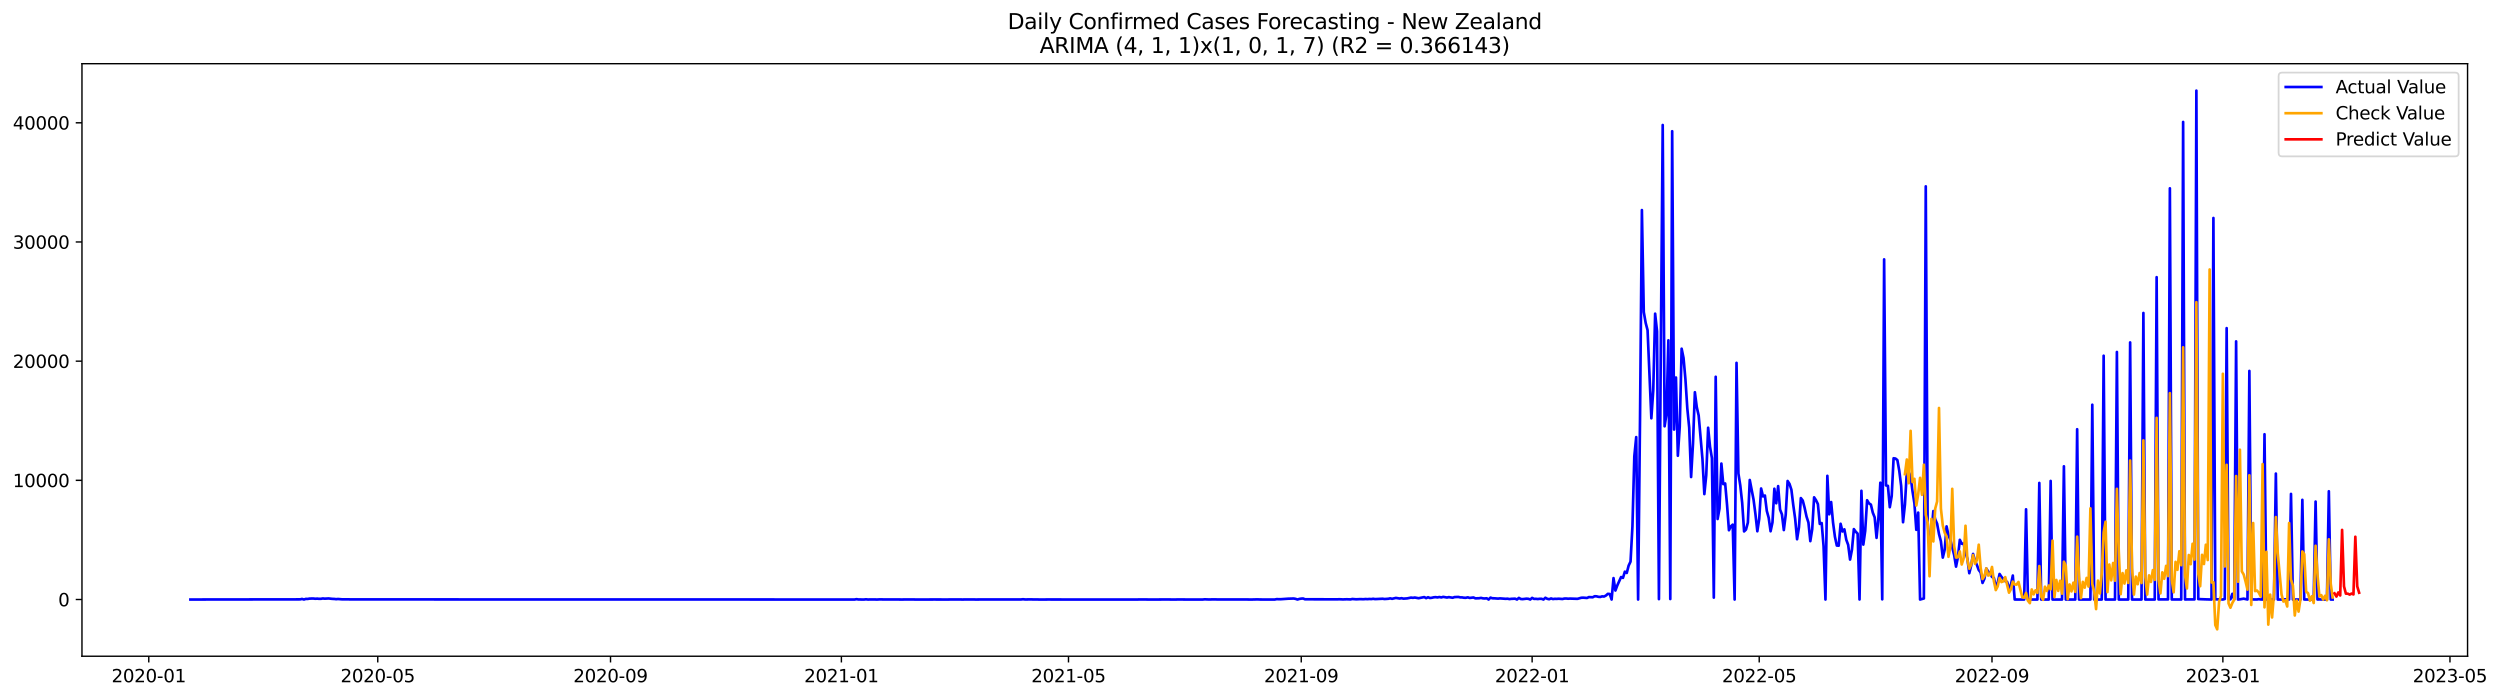 <?xml version="1.0" encoding="utf-8" standalone="no"?>
<!DOCTYPE svg PUBLIC "-//W3C//DTD SVG 1.1//EN"
  "http://www.w3.org/Graphics/SVG/1.1/DTD/svg11.dtd">
<svg xmlns:xlink="http://www.w3.org/1999/xlink" width="1403.424pt" height="392.274pt" viewBox="0 0 1403.424 392.274" xmlns="http://www.w3.org/2000/svg" version="1.1">
 <defs>
  <style type="text/css">*{stroke-linejoin: round; stroke-linecap: butt}</style>
 </defs>
 <g id="figure_1">
  <g id="patch_1">
   <path d="M 0 392.274 
L 1403.424 392.274 
L 1403.424 0 
L 0 0 
z
" style="fill: #ffffff"/>
  </g>
  <g id="axes_1">
   <g id="patch_2">
    <path d="M 46.013 368.396 
L 1385.213 368.396 
L 1385.213 35.755 
L 46.013 35.755 
z
" style="fill: #ffffff"/>
   </g>
   <g id="matplotlib.axis_1">
    <g id="xtick_1">
     <g id="line2d_1">
      <defs>
       <path id="m9e735e7e53" d="M 0 0 
L 0 3.5 
" style="stroke: #000000; stroke-width: 0.8"/>
      </defs>
      <g>
       <use xlink:href="#m9e735e7e53" x="83.513" y="368.396" style="stroke: #000000; stroke-width: 0.8"/>
      </g>
     </g>
     <g id="text_1">
      <!-- 2020-01 -->
      <g transform="translate(62.622 382.994)scale(0.1 -0.1)">
       <defs>
        <path id="DejaVuSans-32" d="M 1228 531 
L 3431 531 
L 3431 0 
L 469 0 
L 469 531 
Q 828 903 1448 1529 
Q 2069 2156 2228 2338 
Q 2531 2678 2651 2914 
Q 2772 3150 2772 3378 
Q 2772 3750 2511 3984 
Q 2250 4219 1831 4219 
Q 1534 4219 1204 4116 
Q 875 4013 500 3803 
L 500 4441 
Q 881 4594 1212 4672 
Q 1544 4750 1819 4750 
Q 2544 4750 2975 4387 
Q 3406 4025 3406 3419 
Q 3406 3131 3298 2873 
Q 3191 2616 2906 2266 
Q 2828 2175 2409 1742 
Q 1991 1309 1228 531 
z
" transform="scale(0.016)"/>
        <path id="DejaVuSans-30" d="M 2034 4250 
Q 1547 4250 1301 3770 
Q 1056 3291 1056 2328 
Q 1056 1369 1301 889 
Q 1547 409 2034 409 
Q 2525 409 2770 889 
Q 3016 1369 3016 2328 
Q 3016 3291 2770 3770 
Q 2525 4250 2034 4250 
z
M 2034 4750 
Q 2819 4750 3233 4129 
Q 3647 3509 3647 2328 
Q 3647 1150 3233 529 
Q 2819 -91 2034 -91 
Q 1250 -91 836 529 
Q 422 1150 422 2328 
Q 422 3509 836 4129 
Q 1250 4750 2034 4750 
z
" transform="scale(0.016)"/>
        <path id="DejaVuSans-2d" d="M 313 2009 
L 1997 2009 
L 1997 1497 
L 313 1497 
L 313 2009 
z
" transform="scale(0.016)"/>
        <path id="DejaVuSans-31" d="M 794 531 
L 1825 531 
L 1825 4091 
L 703 3866 
L 703 4441 
L 1819 4666 
L 2450 4666 
L 2450 531 
L 3481 531 
L 3481 0 
L 794 0 
L 794 531 
z
" transform="scale(0.016)"/>
       </defs>
       <use xlink:href="#DejaVuSans-32"/>
       <use xlink:href="#DejaVuSans-30" x="63.623"/>
       <use xlink:href="#DejaVuSans-32" x="127.246"/>
       <use xlink:href="#DejaVuSans-30" x="190.869"/>
       <use xlink:href="#DejaVuSans-2d" x="254.492"/>
       <use xlink:href="#DejaVuSans-30" x="290.576"/>
       <use xlink:href="#DejaVuSans-31" x="354.199"/>
      </g>
     </g>
    </g>
    <g id="xtick_2">
     <g id="line2d_2">
      <g>
       <use xlink:href="#m9e735e7e53" x="212.058" y="368.396" style="stroke: #000000; stroke-width: 0.8"/>
      </g>
     </g>
     <g id="text_2">
      <!-- 2020-05 -->
      <g transform="translate(191.167 382.994)scale(0.1 -0.1)">
       <defs>
        <path id="DejaVuSans-35" d="M 691 4666 
L 3169 4666 
L 3169 4134 
L 1269 4134 
L 1269 2991 
Q 1406 3038 1543 3061 
Q 1681 3084 1819 3084 
Q 2600 3084 3056 2656 
Q 3513 2228 3513 1497 
Q 3513 744 3044 326 
Q 2575 -91 1722 -91 
Q 1428 -91 1123 -41 
Q 819 9 494 109 
L 494 744 
Q 775 591 1075 516 
Q 1375 441 1709 441 
Q 2250 441 2565 725 
Q 2881 1009 2881 1497 
Q 2881 1984 2565 2268 
Q 2250 2553 1709 2553 
Q 1456 2553 1204 2497 
Q 953 2441 691 2322 
L 691 4666 
z
" transform="scale(0.016)"/>
       </defs>
       <use xlink:href="#DejaVuSans-32"/>
       <use xlink:href="#DejaVuSans-30" x="63.623"/>
       <use xlink:href="#DejaVuSans-32" x="127.246"/>
       <use xlink:href="#DejaVuSans-30" x="190.869"/>
       <use xlink:href="#DejaVuSans-2d" x="254.492"/>
       <use xlink:href="#DejaVuSans-30" x="290.576"/>
       <use xlink:href="#DejaVuSans-35" x="354.199"/>
      </g>
     </g>
    </g>
    <g id="xtick_3">
     <g id="line2d_3">
      <g>
       <use xlink:href="#m9e735e7e53" x="342.727" y="368.396" style="stroke: #000000; stroke-width: 0.8"/>
      </g>
     </g>
     <g id="text_3">
      <!-- 2020-09 -->
      <g transform="translate(321.836 382.994)scale(0.1 -0.1)">
       <defs>
        <path id="DejaVuSans-39" d="M 703 97 
L 703 672 
Q 941 559 1184 500 
Q 1428 441 1663 441 
Q 2288 441 2617 861 
Q 2947 1281 2994 2138 
Q 2813 1869 2534 1725 
Q 2256 1581 1919 1581 
Q 1219 1581 811 2004 
Q 403 2428 403 3163 
Q 403 3881 828 4315 
Q 1253 4750 1959 4750 
Q 2769 4750 3195 4129 
Q 3622 3509 3622 2328 
Q 3622 1225 3098 567 
Q 2575 -91 1691 -91 
Q 1453 -91 1209 -44 
Q 966 3 703 97 
z
M 1959 2075 
Q 2384 2075 2632 2365 
Q 2881 2656 2881 3163 
Q 2881 3666 2632 3958 
Q 2384 4250 1959 4250 
Q 1534 4250 1286 3958 
Q 1038 3666 1038 3163 
Q 1038 2656 1286 2365 
Q 1534 2075 1959 2075 
z
" transform="scale(0.016)"/>
       </defs>
       <use xlink:href="#DejaVuSans-32"/>
       <use xlink:href="#DejaVuSans-30" x="63.623"/>
       <use xlink:href="#DejaVuSans-32" x="127.246"/>
       <use xlink:href="#DejaVuSans-30" x="190.869"/>
       <use xlink:href="#DejaVuSans-2d" x="254.492"/>
       <use xlink:href="#DejaVuSans-30" x="290.576"/>
       <use xlink:href="#DejaVuSans-39" x="354.199"/>
      </g>
     </g>
    </g>
    <g id="xtick_4">
     <g id="line2d_4">
      <g>
       <use xlink:href="#m9e735e7e53" x="472.334" y="368.396" style="stroke: #000000; stroke-width: 0.8"/>
      </g>
     </g>
     <g id="text_4">
      <!-- 2021-01 -->
      <g transform="translate(451.443 382.994)scale(0.1 -0.1)">
       <use xlink:href="#DejaVuSans-32"/>
       <use xlink:href="#DejaVuSans-30" x="63.623"/>
       <use xlink:href="#DejaVuSans-32" x="127.246"/>
       <use xlink:href="#DejaVuSans-31" x="190.869"/>
       <use xlink:href="#DejaVuSans-2d" x="254.492"/>
       <use xlink:href="#DejaVuSans-30" x="290.576"/>
       <use xlink:href="#DejaVuSans-31" x="354.199"/>
      </g>
     </g>
    </g>
    <g id="xtick_5">
     <g id="line2d_5">
      <g>
       <use xlink:href="#m9e735e7e53" x="599.816" y="368.396" style="stroke: #000000; stroke-width: 0.8"/>
      </g>
     </g>
     <g id="text_5">
      <!-- 2021-05 -->
      <g transform="translate(578.925 382.994)scale(0.1 -0.1)">
       <use xlink:href="#DejaVuSans-32"/>
       <use xlink:href="#DejaVuSans-30" x="63.623"/>
       <use xlink:href="#DejaVuSans-32" x="127.246"/>
       <use xlink:href="#DejaVuSans-31" x="190.869"/>
       <use xlink:href="#DejaVuSans-2d" x="254.492"/>
       <use xlink:href="#DejaVuSans-30" x="290.576"/>
       <use xlink:href="#DejaVuSans-35" x="354.199"/>
      </g>
     </g>
    </g>
    <g id="xtick_6">
     <g id="line2d_6">
      <g>
       <use xlink:href="#m9e735e7e53" x="730.485" y="368.396" style="stroke: #000000; stroke-width: 0.8"/>
      </g>
     </g>
     <g id="text_6">
      <!-- 2021-09 -->
      <g transform="translate(709.594 382.994)scale(0.1 -0.1)">
       <use xlink:href="#DejaVuSans-32"/>
       <use xlink:href="#DejaVuSans-30" x="63.623"/>
       <use xlink:href="#DejaVuSans-32" x="127.246"/>
       <use xlink:href="#DejaVuSans-31" x="190.869"/>
       <use xlink:href="#DejaVuSans-2d" x="254.492"/>
       <use xlink:href="#DejaVuSans-30" x="290.576"/>
       <use xlink:href="#DejaVuSans-39" x="354.199"/>
      </g>
     </g>
    </g>
    <g id="xtick_7">
     <g id="line2d_7">
      <g>
       <use xlink:href="#m9e735e7e53" x="860.092" y="368.396" style="stroke: #000000; stroke-width: 0.8"/>
      </g>
     </g>
     <g id="text_7">
      <!-- 2022-01 -->
      <g transform="translate(839.201 382.994)scale(0.1 -0.1)">
       <use xlink:href="#DejaVuSans-32"/>
       <use xlink:href="#DejaVuSans-30" x="63.623"/>
       <use xlink:href="#DejaVuSans-32" x="127.246"/>
       <use xlink:href="#DejaVuSans-32" x="190.869"/>
       <use xlink:href="#DejaVuSans-2d" x="254.492"/>
       <use xlink:href="#DejaVuSans-30" x="290.576"/>
       <use xlink:href="#DejaVuSans-31" x="354.199"/>
      </g>
     </g>
    </g>
    <g id="xtick_8">
     <g id="line2d_8">
      <g>
       <use xlink:href="#m9e735e7e53" x="987.574" y="368.396" style="stroke: #000000; stroke-width: 0.8"/>
      </g>
     </g>
     <g id="text_8">
      <!-- 2022-05 -->
      <g transform="translate(966.683 382.994)scale(0.1 -0.1)">
       <use xlink:href="#DejaVuSans-32"/>
       <use xlink:href="#DejaVuSans-30" x="63.623"/>
       <use xlink:href="#DejaVuSans-32" x="127.246"/>
       <use xlink:href="#DejaVuSans-32" x="190.869"/>
       <use xlink:href="#DejaVuSans-2d" x="254.492"/>
       <use xlink:href="#DejaVuSans-30" x="290.576"/>
       <use xlink:href="#DejaVuSans-35" x="354.199"/>
      </g>
     </g>
    </g>
    <g id="xtick_9">
     <g id="line2d_9">
      <g>
       <use xlink:href="#m9e735e7e53" x="1118.244" y="368.396" style="stroke: #000000; stroke-width: 0.8"/>
      </g>
     </g>
     <g id="text_9">
      <!-- 2022-09 -->
      <g transform="translate(1097.352 382.994)scale(0.1 -0.1)">
       <use xlink:href="#DejaVuSans-32"/>
       <use xlink:href="#DejaVuSans-30" x="63.623"/>
       <use xlink:href="#DejaVuSans-32" x="127.246"/>
       <use xlink:href="#DejaVuSans-32" x="190.869"/>
       <use xlink:href="#DejaVuSans-2d" x="254.492"/>
       <use xlink:href="#DejaVuSans-30" x="290.576"/>
       <use xlink:href="#DejaVuSans-39" x="354.199"/>
      </g>
     </g>
    </g>
    <g id="xtick_10">
     <g id="line2d_10">
      <g>
       <use xlink:href="#m9e735e7e53" x="1247.85" y="368.396" style="stroke: #000000; stroke-width: 0.8"/>
      </g>
     </g>
     <g id="text_10">
      <!-- 2023-01 -->
      <g transform="translate(1226.959 382.994)scale(0.1 -0.1)">
       <defs>
        <path id="DejaVuSans-33" d="M 2597 2516 
Q 3050 2419 3304 2112 
Q 3559 1806 3559 1356 
Q 3559 666 3084 287 
Q 2609 -91 1734 -91 
Q 1441 -91 1130 -33 
Q 819 25 488 141 
L 488 750 
Q 750 597 1062 519 
Q 1375 441 1716 441 
Q 2309 441 2620 675 
Q 2931 909 2931 1356 
Q 2931 1769 2642 2001 
Q 2353 2234 1838 2234 
L 1294 2234 
L 1294 2753 
L 1863 2753 
Q 2328 2753 2575 2939 
Q 2822 3125 2822 3475 
Q 2822 3834 2567 4026 
Q 2313 4219 1838 4219 
Q 1578 4219 1281 4162 
Q 984 4106 628 3988 
L 628 4550 
Q 988 4650 1302 4700 
Q 1616 4750 1894 4750 
Q 2613 4750 3031 4423 
Q 3450 4097 3450 3541 
Q 3450 3153 3228 2886 
Q 3006 2619 2597 2516 
z
" transform="scale(0.016)"/>
       </defs>
       <use xlink:href="#DejaVuSans-32"/>
       <use xlink:href="#DejaVuSans-30" x="63.623"/>
       <use xlink:href="#DejaVuSans-32" x="127.246"/>
       <use xlink:href="#DejaVuSans-33" x="190.869"/>
       <use xlink:href="#DejaVuSans-2d" x="254.492"/>
       <use xlink:href="#DejaVuSans-30" x="290.576"/>
       <use xlink:href="#DejaVuSans-31" x="354.199"/>
      </g>
     </g>
    </g>
    <g id="xtick_11">
     <g id="line2d_11">
      <g>
       <use xlink:href="#m9e735e7e53" x="1375.333" y="368.396" style="stroke: #000000; stroke-width: 0.8"/>
      </g>
     </g>
     <g id="text_11">
      <!-- 2023-05 -->
      <g transform="translate(1354.441 382.994)scale(0.1 -0.1)">
       <use xlink:href="#DejaVuSans-32"/>
       <use xlink:href="#DejaVuSans-30" x="63.623"/>
       <use xlink:href="#DejaVuSans-32" x="127.246"/>
       <use xlink:href="#DejaVuSans-33" x="190.869"/>
       <use xlink:href="#DejaVuSans-2d" x="254.492"/>
       <use xlink:href="#DejaVuSans-30" x="290.576"/>
       <use xlink:href="#DejaVuSans-35" x="354.199"/>
      </g>
     </g>
    </g>
   </g>
   <g id="matplotlib.axis_2">
    <g id="ytick_1">
     <g id="line2d_12">
      <defs>
       <path id="m0f4df5fefb" d="M 0 0 
L -3.5 0 
" style="stroke: #000000; stroke-width: 0.8"/>
      </defs>
      <g>
       <use xlink:href="#m0f4df5fefb" x="46.013" y="336.552" style="stroke: #000000; stroke-width: 0.8"/>
      </g>
     </g>
     <g id="text_12">
      <!-- 0 -->
      <g transform="translate(32.65 340.351)scale(0.1 -0.1)">
       <use xlink:href="#DejaVuSans-30"/>
      </g>
     </g>
    </g>
    <g id="ytick_2">
     <g id="line2d_13">
      <g>
       <use xlink:href="#m0f4df5fefb" x="46.013" y="269.647" style="stroke: #000000; stroke-width: 0.8"/>
      </g>
     </g>
     <g id="text_13">
      <!-- 10000 -->
      <g transform="translate(7.2 273.447)scale(0.1 -0.1)">
       <use xlink:href="#DejaVuSans-31"/>
       <use xlink:href="#DejaVuSans-30" x="63.623"/>
       <use xlink:href="#DejaVuSans-30" x="127.246"/>
       <use xlink:href="#DejaVuSans-30" x="190.869"/>
       <use xlink:href="#DejaVuSans-30" x="254.492"/>
      </g>
     </g>
    </g>
    <g id="ytick_3">
     <g id="line2d_14">
      <g>
       <use xlink:href="#m0f4df5fefb" x="46.013" y="202.743" style="stroke: #000000; stroke-width: 0.8"/>
      </g>
     </g>
     <g id="text_14">
      <!-- 20000 -->
      <g transform="translate(7.2 206.542)scale(0.1 -0.1)">
       <use xlink:href="#DejaVuSans-32"/>
       <use xlink:href="#DejaVuSans-30" x="63.623"/>
       <use xlink:href="#DejaVuSans-30" x="127.246"/>
       <use xlink:href="#DejaVuSans-30" x="190.869"/>
       <use xlink:href="#DejaVuSans-30" x="254.492"/>
      </g>
     </g>
    </g>
    <g id="ytick_4">
     <g id="line2d_15">
      <g>
       <use xlink:href="#m0f4df5fefb" x="46.013" y="135.838" style="stroke: #000000; stroke-width: 0.8"/>
      </g>
     </g>
     <g id="text_15">
      <!-- 30000 -->
      <g transform="translate(7.2 139.637)scale(0.1 -0.1)">
       <use xlink:href="#DejaVuSans-33"/>
       <use xlink:href="#DejaVuSans-30" x="63.623"/>
       <use xlink:href="#DejaVuSans-30" x="127.246"/>
       <use xlink:href="#DejaVuSans-30" x="190.869"/>
       <use xlink:href="#DejaVuSans-30" x="254.492"/>
      </g>
     </g>
    </g>
    <g id="ytick_5">
     <g id="line2d_16">
      <g>
       <use xlink:href="#m0f4df5fefb" x="46.013" y="68.933" style="stroke: #000000; stroke-width: 0.8"/>
      </g>
     </g>
     <g id="text_16">
      <!-- 40000 -->
      <g transform="translate(7.2 72.732)scale(0.1 -0.1)">
       <defs>
        <path id="DejaVuSans-34" d="M 2419 4116 
L 825 1625 
L 2419 1625 
L 2419 4116 
z
M 2253 4666 
L 3047 4666 
L 3047 1625 
L 3713 1625 
L 3713 1100 
L 3047 1100 
L 3047 0 
L 2419 0 
L 2419 1100 
L 313 1100 
L 313 1709 
L 2253 4666 
z
" transform="scale(0.016)"/>
       </defs>
       <use xlink:href="#DejaVuSans-34"/>
       <use xlink:href="#DejaVuSans-30" x="63.623"/>
       <use xlink:href="#DejaVuSans-30" x="127.246"/>
       <use xlink:href="#DejaVuSans-30" x="190.869"/>
       <use xlink:href="#DejaVuSans-30" x="254.492"/>
      </g>
     </g>
    </g>
   </g>
   <g id="line2d_17">
    <path d="M 106.885 336.552 
L 168.502 336.465 
L 169.564 336.218 
L 170.626 336.552 
L 171.689 336.198 
L 172.751 336.218 
L 173.813 336.03 
L 175.938 335.997 
L 177 336.131 
L 178.063 336.05 
L 179.125 336.164 
L 180.187 336.144 
L 181.25 335.957 
L 182.312 336.077 
L 184.437 335.957 
L 186.562 336.191 
L 187.624 336.218 
L 188.686 336.358 
L 189.749 336.258 
L 191.873 336.432 
L 199.31 336.492 
L 479.771 336.552 
L 480.833 336.345 
L 481.895 336.532 
L 485.082 336.552 
L 486.145 336.432 
L 487.207 336.552 
L 489.332 336.512 
L 492.519 336.552 
L 493.581 336.492 
L 495.706 336.505 
L 506.329 336.545 
L 510.579 336.519 
L 514.828 336.552 
L 524.389 336.539 
L 531.826 336.545 
L 537.137 336.519 
L 540.325 336.545 
L 544.574 336.512 
L 547.761 336.545 
L 549.886 336.539 
L 573.257 336.505 
L 574.32 336.392 
L 575.382 336.512 
L 578.569 336.492 
L 583.881 336.552 
L 588.13 336.539 
L 601.941 336.545 
L 605.128 336.545 
L 621.063 336.545 
L 624.25 336.545 
L 638.061 336.552 
L 640.186 336.525 
L 646.56 336.552 
L 655.058 336.532 
L 659.308 336.552 
L 661.433 336.532 
L 668.869 336.552 
L 672.056 336.545 
L 675.243 336.545 
L 676.306 336.432 
L 678.43 336.525 
L 681.617 336.479 
L 683.742 336.519 
L 697.553 336.525 
L 702.864 336.552 
L 706.051 336.472 
L 707.114 336.539 
L 709.238 336.545 
L 715.612 336.552 
L 716.675 336.338 
L 718.8 336.392 
L 723.049 336.097 
L 726.236 335.99 
L 727.298 336.184 
L 728.361 336.552 
L 729.423 336.218 
L 730.485 336.044 
L 731.548 335.99 
L 732.61 336.425 
L 745.358 336.432 
L 750.67 336.465 
L 751.732 336.392 
L 753.857 336.492 
L 755.982 336.412 
L 758.107 336.485 
L 759.169 336.258 
L 761.294 336.432 
L 763.418 336.331 
L 765.543 336.378 
L 766.605 336.271 
L 767.668 336.351 
L 768.73 336.238 
L 769.792 336.311 
L 770.855 336.144 
L 771.917 336.318 
L 776.167 336.111 
L 777.229 336.271 
L 779.354 336.124 
L 780.416 335.897 
L 781.478 336.151 
L 783.603 335.656 
L 785.728 335.99 
L 786.79 335.81 
L 787.852 336.064 
L 789.977 335.91 
L 792.102 335.475 
L 793.164 335.595 
L 794.226 335.442 
L 796.351 335.823 
L 799.538 335.187 
L 800.601 335.789 
L 801.663 335.268 
L 802.725 335.702 
L 803.788 335.569 
L 804.85 335.314 
L 805.912 335.221 
L 806.975 335.375 
L 808.037 335.147 
L 809.099 335.388 
L 810.162 335.067 
L 812.286 335.435 
L 813.349 335.214 
L 815.474 335.555 
L 816.536 335.187 
L 818.661 335.107 
L 819.723 335.348 
L 820.785 335.368 
L 821.848 335.562 
L 822.91 335.575 
L 823.972 335.321 
L 825.035 335.669 
L 827.159 335.401 
L 828.222 335.903 
L 830.346 335.83 
L 831.409 335.642 
L 832.471 335.903 
L 833.533 335.963 
L 834.596 335.85 
L 835.658 336.552 
L 836.721 335.482 
L 837.783 335.863 
L 838.845 335.87 
L 840.97 336.044 
L 842.032 335.917 
L 845.219 336.157 
L 846.282 336.084 
L 847.344 336.311 
L 848.406 336.164 
L 850.531 336.077 
L 851.593 336.552 
L 852.656 335.642 
L 853.718 336.258 
L 854.781 336.331 
L 856.905 336.077 
L 857.968 336.144 
L 859.03 336.552 
L 860.092 335.636 
L 861.155 336.211 
L 862.217 336.157 
L 863.279 336.285 
L 864.342 336.137 
L 865.404 336.164 
L 866.466 336.552 
L 867.529 335.562 
L 868.591 336.151 
L 869.653 336.398 
L 870.716 335.937 
L 871.778 336.291 
L 872.84 336.151 
L 873.903 336.191 
L 874.965 336.097 
L 877.09 336.264 
L 878.152 336.024 
L 879.215 335.983 
L 880.277 336.104 
L 881.339 336.03 
L 885.589 336.164 
L 887.713 335.555 
L 888.776 335.515 
L 890.9 335.682 
L 891.963 335.187 
L 894.088 335.294 
L 895.15 334.732 
L 896.212 334.752 
L 897.275 335.033 
L 898.337 335.114 
L 899.399 334.779 
L 900.462 334.88 
L 901.524 334.318 
L 902.586 333.368 
L 903.649 333.448 
L 904.711 336.552 
L 905.773 324.536 
L 906.836 331.501 
L 907.898 328.651 
L 910.023 323.934 
L 911.085 324.402 
L 912.147 320.917 
L 913.21 321.632 
L 914.272 317.518 
L 915.335 315.256 
L 916.397 295.54 
L 917.459 256.106 
L 918.522 245.381 
L 919.584 336.552 
L 920.646 236.088 
L 921.709 117.934 
L 922.771 175.171 
L 923.833 181.28 
L 924.896 185.347 
L 927.02 234.823 
L 928.083 219.121 
L 929.145 176.088 
L 930.207 185.99 
L 931.27 336.331 
L 932.332 195.477 
L 933.395 70.178 
L 934.457 239.319 
L 935.519 232.341 
L 936.582 191.048 
L 937.644 336.278 
L 938.706 73.67 
L 939.769 241.139 
L 940.831 211.929 
L 941.893 255.838 
L 942.956 239.48 
L 944.018 195.744 
L 945.08 200.956 
L 946.143 212.839 
L 947.205 229.304 
L 948.267 240.076 
L 949.33 267.787 
L 950.392 249.041 
L 951.454 220.191 
L 952.517 228.528 
L 953.579 233.251 
L 955.704 257.645 
L 956.766 277.375 
L 957.829 266.797 
L 958.891 240.122 
L 959.953 250.754 
L 961.016 257.19 
L 962.078 335.482 
L 963.14 211.514 
L 964.203 291.358 
L 965.265 285.484 
L 966.327 260.227 
L 967.39 271.768 
L 968.452 271.4 
L 969.514 283.497 
L 970.577 297.667 
L 971.639 295.486 
L 972.702 294.523 
L 973.764 336.552 
L 974.826 203.693 
L 975.889 265.807 
L 976.951 272.591 
L 978.013 282.339 
L 979.076 298.323 
L 980.138 297.292 
L 981.2 293.358 
L 982.263 269.453 
L 984.387 280.466 
L 985.45 288.628 
L 986.512 298.229 
L 987.574 291.258 
L 988.637 274.224 
L 989.699 278.686 
L 990.761 278.171 
L 991.824 286.788 
L 992.886 290.662 
L 993.949 298.229 
L 995.011 293.258 
L 996.073 274.358 
L 997.136 282.513 
L 998.198 272.892 
L 999.26 286.032 
L 1000.323 288.769 
L 1001.385 297.56 
L 1002.447 288.956 
L 1003.51 270.009 
L 1004.572 271.655 
L 1005.634 274.92 
L 1006.697 283.637 
L 1007.759 291.318 
L 1008.821 302.712 
L 1009.884 295.961 
L 1010.946 279.61 
L 1012.009 281.001 
L 1013.071 285.116 
L 1014.133 289.993 
L 1015.196 293.325 
L 1016.258 303.776 
L 1017.32 297.072 
L 1018.383 279.188 
L 1019.445 280.794 
L 1020.507 282.982 
L 1021.57 294.094 
L 1022.632 293.639 
L 1023.694 306.626 
L 1024.757 336.552 
L 1025.819 267.118 
L 1026.881 288.722 
L 1027.944 281.831 
L 1029.006 293.312 
L 1030.068 301.307 
L 1031.131 306.251 
L 1032.193 306.325 
L 1033.256 294.034 
L 1034.318 298.343 
L 1035.38 297.159 
L 1036.443 303.006 
L 1037.505 305.883 
L 1038.567 314.132 
L 1039.63 308.593 
L 1040.692 297.032 
L 1041.754 298.497 
L 1042.817 299.547 
L 1043.879 336.525 
L 1044.941 275.522 
L 1046.004 305.722 
L 1047.066 298.028 
L 1048.128 280.814 
L 1049.191 282.573 
L 1050.253 283.242 
L 1051.315 287.745 
L 1052.378 290.441 
L 1053.44 301.936 
L 1054.503 290.548 
L 1055.565 270.972 
L 1056.627 336.445 
L 1057.69 145.599 
L 1058.752 272.504 
L 1059.814 272.752 
L 1060.877 284.728 
L 1061.939 278.506 
L 1063.001 257.257 
L 1064.064 257.424 
L 1065.126 258.28 
L 1066.188 264.268 
L 1067.251 272.792 
L 1068.313 293.164 
L 1069.375 283.202 
L 1070.438 264.549 
L 1071.5 264.991 
L 1072.563 267.399 
L 1073.625 275.803 
L 1074.687 282.527 
L 1075.75 297.42 
L 1076.812 287.765 
L 1077.874 336.552 
L 1079.999 335.963 
L 1081.061 104.613 
L 1082.124 293.091 
L 1083.186 306.739 
L 1084.248 299.253 
L 1085.311 286.902 
L 1086.373 291.552 
L 1087.435 294.007 
L 1088.498 299.801 
L 1089.56 303.822 
L 1090.622 313.015 
L 1091.685 308.619 
L 1092.747 295.493 
L 1093.81 300.497 
L 1094.872 302.993 
L 1096.997 311.55 
L 1098.059 318.093 
L 1099.121 312.761 
L 1100.184 303.04 
L 1101.246 305.201 
L 1102.308 305.127 
L 1103.371 310.165 
L 1104.433 313.698 
L 1105.495 321.78 
L 1106.558 317.524 
L 1107.62 310.948 
L 1108.682 314.648 
L 1109.745 317.096 
L 1110.807 319.987 
L 1111.87 321.358 
L 1112.932 327.239 
L 1113.994 324.877 
L 1115.057 319.17 
L 1116.119 320.83 
L 1117.181 321.813 
L 1118.244 323.874 
L 1119.306 324.436 
L 1120.368 329.186 
L 1121.431 327.186 
L 1122.493 322.201 
L 1123.555 323.807 
L 1125.68 326.256 
L 1126.742 326.67 
L 1127.805 330.049 
L 1128.867 328.33 
L 1129.929 323.091 
L 1130.992 336.539 
L 1136.304 336.552 
L 1137.366 285.912 
L 1138.428 336.545 
L 1143.74 336.552 
L 1144.802 271.106 
L 1145.865 336.552 
L 1150.114 336.552 
L 1151.177 269.989 
L 1152.239 336.552 
L 1157.551 336.552 
L 1158.613 261.773 
L 1159.675 336.552 
L 1164.987 336.552 
L 1166.049 240.959 
L 1167.112 336.552 
L 1173.486 336.552 
L 1174.548 227.203 
L 1175.611 336.552 
L 1179.86 336.552 
L 1180.922 199.692 
L 1181.985 336.552 
L 1187.296 336.552 
L 1188.359 197.591 
L 1189.421 336.552 
L 1194.733 336.552 
L 1195.795 192.225 
L 1196.858 336.552 
L 1202.169 336.545 
L 1203.232 175.693 
L 1204.294 336.552 
L 1209.606 336.552 
L 1210.668 155.595 
L 1211.731 336.492 
L 1217.042 336.499 
L 1218.105 105.717 
L 1219.167 336.532 
L 1222.354 336.505 
L 1224.479 336.539 
L 1225.541 68.458 
L 1226.603 336.505 
L 1231.915 336.485 
L 1232.978 50.876 
L 1234.04 336.305 
L 1238.289 336.459 
L 1241.476 336.552 
L 1242.539 122.37 
L 1243.601 336.432 
L 1246.788 336.432 
L 1247.85 336.552 
L 1248.913 336.258 
L 1249.975 184.21 
L 1251.038 336.425 
L 1252.1 336.452 
L 1253.162 333.368 
L 1254.225 336.459 
L 1255.287 191.636 
L 1256.349 336.552 
L 1257.412 336.445 
L 1259.536 336.077 
L 1261.661 336.532 
L 1262.723 208.222 
L 1263.786 336.479 
L 1266.973 336.539 
L 1268.035 336.345 
L 1269.098 336.532 
L 1270.16 336.552 
L 1271.222 243.775 
L 1272.285 336.525 
L 1276.534 336.552 
L 1277.596 265.854 
L 1278.659 336.552 
L 1281.846 336.552 
L 1282.908 336.418 
L 1283.97 336.552 
L 1285.033 336.552 
L 1286.095 277.268 
L 1287.157 336.552 
L 1291.407 336.552 
L 1292.469 280.593 
L 1293.532 336.539 
L 1298.843 336.552 
L 1299.906 281.57 
L 1300.968 336.539 
L 1302.03 336.485 
L 1304.155 336.552 
L 1306.28 336.552 
L 1307.342 275.789 
L 1308.405 336.552 
L 1309.467 336.552 
L 1309.467 336.552 
" clip-path="url(#pe78fc1e416)" style="fill: none; stroke: #0000ff; stroke-width: 1.5; stroke-linecap: square"/>
   </g>
   <g id="line2d_18">
    <path d="M 1069.375 266.16 
L 1070.438 257.944 
L 1071.5 271.255 
L 1072.563 241.862 
L 1073.625 270.586 
L 1074.687 268.794 
L 1075.75 283.764 
L 1076.812 277.531 
L 1077.874 268.259 
L 1078.937 277.781 
L 1079.999 260.871 
L 1081.061 288.963 
L 1082.124 293.252 
L 1083.186 323.48 
L 1084.248 291.269 
L 1085.311 303.96 
L 1086.373 285.489 
L 1087.435 281.519 
L 1088.498 229.034 
L 1089.56 285.457 
L 1090.622 295.047 
L 1091.685 299.063 
L 1092.747 301.107 
L 1093.81 312.563 
L 1094.872 307.041 
L 1095.934 274.407 
L 1096.997 306.516 
L 1098.059 312.987 
L 1099.121 312.839 
L 1100.184 309.541 
L 1101.246 316.894 
L 1102.308 313.556 
L 1103.371 295.139 
L 1104.433 314.345 
L 1105.495 319.244 
L 1106.558 317.016 
L 1107.62 311.577 
L 1108.682 316.469 
L 1109.745 314.543 
L 1110.807 305.77 
L 1111.87 318.755 
L 1112.932 325.05 
L 1113.994 323.41 
L 1115.057 319.064 
L 1116.119 323.096 
L 1117.181 322.688 
L 1118.244 318.27 
L 1119.306 326.168 
L 1120.368 331.257 
L 1121.431 329.167 
L 1122.493 324.441 
L 1123.555 326.753 
L 1124.618 326.343 
L 1125.68 323.963 
L 1127.805 332.717 
L 1128.867 330.771 
L 1129.929 326.516 
L 1130.992 328.083 
L 1132.054 328.194 
L 1133.117 326.693 
L 1135.241 335.272 
L 1136.304 335.579 
L 1137.366 332.878 
L 1138.428 337.222 
L 1139.491 338.599 
L 1140.553 330.899 
L 1141.615 333.651 
L 1142.678 331.389 
L 1143.74 332.796 
L 1144.802 317.782 
L 1145.865 334.953 
L 1146.927 336.713 
L 1147.989 329.362 
L 1149.052 331.754 
L 1150.114 328.694 
L 1151.177 330.862 
L 1152.239 303.487 
L 1153.301 335.162 
L 1154.364 325.567 
L 1155.426 331.695 
L 1156.488 326.011 
L 1157.551 333.256 
L 1158.613 315.345 
L 1159.675 317.566 
L 1160.738 336.354 
L 1161.8 328.088 
L 1162.862 332.007 
L 1163.925 327.097 
L 1164.987 332.256 
L 1166.049 301.259 
L 1167.112 323.702 
L 1168.174 335.77 
L 1169.236 326.645 
L 1170.299 329.893 
L 1171.361 324.418 
L 1172.424 329.278 
L 1173.486 285.378 
L 1174.548 327.816 
L 1175.611 332.006 
L 1176.673 341.922 
L 1177.735 325.944 
L 1178.798 333.132 
L 1179.86 321.711 
L 1180.922 298.878 
L 1181.985 292.886 
L 1183.047 332.373 
L 1184.109 316.91 
L 1185.172 325.81 
L 1186.234 316.039 
L 1187.296 325.996 
L 1188.359 274.416 
L 1189.421 309.648 
L 1190.484 333.55 
L 1191.546 321.72 
L 1192.608 327.583 
L 1193.671 320.173 
L 1194.733 327.224 
L 1195.795 258.531 
L 1196.858 318.763 
L 1197.92 333.782 
L 1198.982 323.697 
L 1200.045 327.962 
L 1201.107 321.694 
L 1202.169 327.285 
L 1203.232 247.212 
L 1204.294 323.577 
L 1205.356 333.748 
L 1206.419 322.992 
L 1207.481 326.676 
L 1208.543 320.052 
L 1209.606 325.501 
L 1210.668 234.582 
L 1211.731 325.377 
L 1212.793 333.091 
L 1213.855 321.296 
L 1214.918 324.906 
L 1215.98 317.656 
L 1217.042 323.403 
L 1218.105 220.71 
L 1219.167 325.34 
L 1220.229 332.5 
L 1221.292 315.412 
L 1222.354 319.883 
L 1223.416 309.458 
L 1224.479 317.29 
L 1225.541 194.97 
L 1226.603 322.928 
L 1227.666 330.327 
L 1228.728 311.567 
L 1229.791 316.729 
L 1230.853 305.251 
L 1231.915 314.116 
L 1232.978 169.62 
L 1234.04 321.925 
L 1235.102 329.071 
L 1236.165 311.463 
L 1237.227 316.621 
L 1238.289 305.798 
L 1239.352 314.386 
L 1240.414 151.278 
L 1241.476 327 
L 1242.539 326.86 
L 1243.601 350.87 
L 1244.663 353.276 
L 1245.726 337.916 
L 1246.788 334.584 
L 1247.85 209.827 
L 1248.913 317.989 
L 1249.975 260.946 
L 1251.038 338.69 
L 1252.1 341.158 
L 1253.162 338.523 
L 1254.225 336.632 
L 1255.287 267.242 
L 1256.349 326.557 
L 1257.412 252.454 
L 1258.474 320.742 
L 1259.536 322.492 
L 1260.599 326.47 
L 1261.661 331.005 
L 1262.723 266.809 
L 1263.786 339.585 
L 1264.848 293.617 
L 1265.91 331.821 
L 1266.973 331.485 
L 1268.035 332.697 
L 1269.098 334.855 
L 1270.16 260.533 
L 1271.222 340.943 
L 1272.285 309.797 
L 1273.347 350.635 
L 1274.409 333.801 
L 1275.472 346.614 
L 1276.534 333.264 
L 1277.596 290.272 
L 1278.659 310.639 
L 1280.783 333.708 
L 1281.846 337.688 
L 1282.908 337.009 
L 1283.97 340.46 
L 1285.033 293.618 
L 1286.095 325.318 
L 1287.157 328.689 
L 1288.22 345.507 
L 1289.282 337.12 
L 1290.345 343.328 
L 1291.407 336.399 
L 1292.469 309.579 
L 1293.532 311.077 
L 1294.594 332.236 
L 1295.656 332.931 
L 1296.719 337.205 
L 1297.781 334.704 
L 1298.843 338.499 
L 1299.906 306.37 
L 1300.968 322.558 
L 1302.03 334.831 
L 1303.093 334.092 
L 1304.155 336.607 
L 1305.217 334.455 
L 1306.28 336.963 
L 1307.342 302.754 
L 1308.405 327.746 
L 1309.467 335.338 
L 1309.467 335.338 
" clip-path="url(#pe78fc1e416)" style="fill: none; stroke: #ffa500; stroke-width: 1.5; stroke-linecap: square"/>
   </g>
   <g id="line2d_19">
    <path d="M 1310.529 333.089 
L 1311.592 334.892 
L 1312.654 332.578 
L 1313.716 334.28 
L 1314.779 297.474 
L 1315.841 329.127 
L 1316.903 333.254 
L 1317.966 333.253 
L 1319.028 333.792 
L 1320.09 333.214 
L 1321.153 333.699 
L 1322.215 301.32 
L 1323.277 329.157 
L 1324.34 332.73 
" clip-path="url(#pe78fc1e416)" style="fill: none; stroke: #ff0000; stroke-width: 1.5; stroke-linecap: square"/>
   </g>
   <g id="patch_3">
    <path d="M 46.013 368.396 
L 46.013 35.755 
" style="fill: none; stroke: #000000; stroke-width: 0.8; stroke-linejoin: miter; stroke-linecap: square"/>
   </g>
   <g id="patch_4">
    <path d="M 1385.213 368.396 
L 1385.213 35.755 
" style="fill: none; stroke: #000000; stroke-width: 0.8; stroke-linejoin: miter; stroke-linecap: square"/>
   </g>
   <g id="patch_5">
    <path d="M 46.013 368.396 
L 1385.213 368.396 
" style="fill: none; stroke: #000000; stroke-width: 0.8; stroke-linejoin: miter; stroke-linecap: square"/>
   </g>
   <g id="patch_6">
    <path d="M 46.013 35.755 
L 1385.213 35.755 
" style="fill: none; stroke: #000000; stroke-width: 0.8; stroke-linejoin: miter; stroke-linecap: square"/>
   </g>
   <g id="text_17">
    <!-- Daily Confirmed Cases Forecasting - New Zealand -->
    <g transform="translate(565.684 16.318)scale(0.12 -0.12)">
     <defs>
      <path id="DejaVuSans-44" d="M 1259 4147 
L 1259 519 
L 2022 519 
Q 2988 519 3436 956 
Q 3884 1394 3884 2338 
Q 3884 3275 3436 3711 
Q 2988 4147 2022 4147 
L 1259 4147 
z
M 628 4666 
L 1925 4666 
Q 3281 4666 3915 4102 
Q 4550 3538 4550 2338 
Q 4550 1131 3912 565 
Q 3275 0 1925 0 
L 628 0 
L 628 4666 
z
" transform="scale(0.016)"/>
      <path id="DejaVuSans-61" d="M 2194 1759 
Q 1497 1759 1228 1600 
Q 959 1441 959 1056 
Q 959 750 1161 570 
Q 1363 391 1709 391 
Q 2188 391 2477 730 
Q 2766 1069 2766 1631 
L 2766 1759 
L 2194 1759 
z
M 3341 1997 
L 3341 0 
L 2766 0 
L 2766 531 
Q 2569 213 2275 61 
Q 1981 -91 1556 -91 
Q 1019 -91 701 211 
Q 384 513 384 1019 
Q 384 1609 779 1909 
Q 1175 2209 1959 2209 
L 2766 2209 
L 2766 2266 
Q 2766 2663 2505 2880 
Q 2244 3097 1772 3097 
Q 1472 3097 1187 3025 
Q 903 2953 641 2809 
L 641 3341 
Q 956 3463 1253 3523 
Q 1550 3584 1831 3584 
Q 2591 3584 2966 3190 
Q 3341 2797 3341 1997 
z
" transform="scale(0.016)"/>
      <path id="DejaVuSans-69" d="M 603 3500 
L 1178 3500 
L 1178 0 
L 603 0 
L 603 3500 
z
M 603 4863 
L 1178 4863 
L 1178 4134 
L 603 4134 
L 603 4863 
z
" transform="scale(0.016)"/>
      <path id="DejaVuSans-6c" d="M 603 4863 
L 1178 4863 
L 1178 0 
L 603 0 
L 603 4863 
z
" transform="scale(0.016)"/>
      <path id="DejaVuSans-79" d="M 2059 -325 
Q 1816 -950 1584 -1140 
Q 1353 -1331 966 -1331 
L 506 -1331 
L 506 -850 
L 844 -850 
Q 1081 -850 1212 -737 
Q 1344 -625 1503 -206 
L 1606 56 
L 191 3500 
L 800 3500 
L 1894 763 
L 2988 3500 
L 3597 3500 
L 2059 -325 
z
" transform="scale(0.016)"/>
      <path id="DejaVuSans-20" transform="scale(0.016)"/>
      <path id="DejaVuSans-43" d="M 4122 4306 
L 4122 3641 
Q 3803 3938 3442 4084 
Q 3081 4231 2675 4231 
Q 1875 4231 1450 3742 
Q 1025 3253 1025 2328 
Q 1025 1406 1450 917 
Q 1875 428 2675 428 
Q 3081 428 3442 575 
Q 3803 722 4122 1019 
L 4122 359 
Q 3791 134 3420 21 
Q 3050 -91 2638 -91 
Q 1578 -91 968 557 
Q 359 1206 359 2328 
Q 359 3453 968 4101 
Q 1578 4750 2638 4750 
Q 3056 4750 3426 4639 
Q 3797 4528 4122 4306 
z
" transform="scale(0.016)"/>
      <path id="DejaVuSans-6f" d="M 1959 3097 
Q 1497 3097 1228 2736 
Q 959 2375 959 1747 
Q 959 1119 1226 758 
Q 1494 397 1959 397 
Q 2419 397 2687 759 
Q 2956 1122 2956 1747 
Q 2956 2369 2687 2733 
Q 2419 3097 1959 3097 
z
M 1959 3584 
Q 2709 3584 3137 3096 
Q 3566 2609 3566 1747 
Q 3566 888 3137 398 
Q 2709 -91 1959 -91 
Q 1206 -91 779 398 
Q 353 888 353 1747 
Q 353 2609 779 3096 
Q 1206 3584 1959 3584 
z
" transform="scale(0.016)"/>
      <path id="DejaVuSans-6e" d="M 3513 2113 
L 3513 0 
L 2938 0 
L 2938 2094 
Q 2938 2591 2744 2837 
Q 2550 3084 2163 3084 
Q 1697 3084 1428 2787 
Q 1159 2491 1159 1978 
L 1159 0 
L 581 0 
L 581 3500 
L 1159 3500 
L 1159 2956 
Q 1366 3272 1645 3428 
Q 1925 3584 2291 3584 
Q 2894 3584 3203 3211 
Q 3513 2838 3513 2113 
z
" transform="scale(0.016)"/>
      <path id="DejaVuSans-66" d="M 2375 4863 
L 2375 4384 
L 1825 4384 
Q 1516 4384 1395 4259 
Q 1275 4134 1275 3809 
L 1275 3500 
L 2222 3500 
L 2222 3053 
L 1275 3053 
L 1275 0 
L 697 0 
L 697 3053 
L 147 3053 
L 147 3500 
L 697 3500 
L 697 3744 
Q 697 4328 969 4595 
Q 1241 4863 1831 4863 
L 2375 4863 
z
" transform="scale(0.016)"/>
      <path id="DejaVuSans-72" d="M 2631 2963 
Q 2534 3019 2420 3045 
Q 2306 3072 2169 3072 
Q 1681 3072 1420 2755 
Q 1159 2438 1159 1844 
L 1159 0 
L 581 0 
L 581 3500 
L 1159 3500 
L 1159 2956 
Q 1341 3275 1631 3429 
Q 1922 3584 2338 3584 
Q 2397 3584 2469 3576 
Q 2541 3569 2628 3553 
L 2631 2963 
z
" transform="scale(0.016)"/>
      <path id="DejaVuSans-6d" d="M 3328 2828 
Q 3544 3216 3844 3400 
Q 4144 3584 4550 3584 
Q 5097 3584 5394 3201 
Q 5691 2819 5691 2113 
L 5691 0 
L 5113 0 
L 5113 2094 
Q 5113 2597 4934 2840 
Q 4756 3084 4391 3084 
Q 3944 3084 3684 2787 
Q 3425 2491 3425 1978 
L 3425 0 
L 2847 0 
L 2847 2094 
Q 2847 2600 2669 2842 
Q 2491 3084 2119 3084 
Q 1678 3084 1418 2786 
Q 1159 2488 1159 1978 
L 1159 0 
L 581 0 
L 581 3500 
L 1159 3500 
L 1159 2956 
Q 1356 3278 1631 3431 
Q 1906 3584 2284 3584 
Q 2666 3584 2933 3390 
Q 3200 3197 3328 2828 
z
" transform="scale(0.016)"/>
      <path id="DejaVuSans-65" d="M 3597 1894 
L 3597 1613 
L 953 1613 
Q 991 1019 1311 708 
Q 1631 397 2203 397 
Q 2534 397 2845 478 
Q 3156 559 3463 722 
L 3463 178 
Q 3153 47 2828 -22 
Q 2503 -91 2169 -91 
Q 1331 -91 842 396 
Q 353 884 353 1716 
Q 353 2575 817 3079 
Q 1281 3584 2069 3584 
Q 2775 3584 3186 3129 
Q 3597 2675 3597 1894 
z
M 3022 2063 
Q 3016 2534 2758 2815 
Q 2500 3097 2075 3097 
Q 1594 3097 1305 2825 
Q 1016 2553 972 2059 
L 3022 2063 
z
" transform="scale(0.016)"/>
      <path id="DejaVuSans-64" d="M 2906 2969 
L 2906 4863 
L 3481 4863 
L 3481 0 
L 2906 0 
L 2906 525 
Q 2725 213 2448 61 
Q 2172 -91 1784 -91 
Q 1150 -91 751 415 
Q 353 922 353 1747 
Q 353 2572 751 3078 
Q 1150 3584 1784 3584 
Q 2172 3584 2448 3432 
Q 2725 3281 2906 2969 
z
M 947 1747 
Q 947 1113 1208 752 
Q 1469 391 1925 391 
Q 2381 391 2643 752 
Q 2906 1113 2906 1747 
Q 2906 2381 2643 2742 
Q 2381 3103 1925 3103 
Q 1469 3103 1208 2742 
Q 947 2381 947 1747 
z
" transform="scale(0.016)"/>
      <path id="DejaVuSans-73" d="M 2834 3397 
L 2834 2853 
Q 2591 2978 2328 3040 
Q 2066 3103 1784 3103 
Q 1356 3103 1142 2972 
Q 928 2841 928 2578 
Q 928 2378 1081 2264 
Q 1234 2150 1697 2047 
L 1894 2003 
Q 2506 1872 2764 1633 
Q 3022 1394 3022 966 
Q 3022 478 2636 193 
Q 2250 -91 1575 -91 
Q 1294 -91 989 -36 
Q 684 19 347 128 
L 347 722 
Q 666 556 975 473 
Q 1284 391 1588 391 
Q 1994 391 2212 530 
Q 2431 669 2431 922 
Q 2431 1156 2273 1281 
Q 2116 1406 1581 1522 
L 1381 1569 
Q 847 1681 609 1914 
Q 372 2147 372 2553 
Q 372 3047 722 3315 
Q 1072 3584 1716 3584 
Q 2034 3584 2315 3537 
Q 2597 3491 2834 3397 
z
" transform="scale(0.016)"/>
      <path id="DejaVuSans-46" d="M 628 4666 
L 3309 4666 
L 3309 4134 
L 1259 4134 
L 1259 2759 
L 3109 2759 
L 3109 2228 
L 1259 2228 
L 1259 0 
L 628 0 
L 628 4666 
z
" transform="scale(0.016)"/>
      <path id="DejaVuSans-63" d="M 3122 3366 
L 3122 2828 
Q 2878 2963 2633 3030 
Q 2388 3097 2138 3097 
Q 1578 3097 1268 2742 
Q 959 2388 959 1747 
Q 959 1106 1268 751 
Q 1578 397 2138 397 
Q 2388 397 2633 464 
Q 2878 531 3122 666 
L 3122 134 
Q 2881 22 2623 -34 
Q 2366 -91 2075 -91 
Q 1284 -91 818 406 
Q 353 903 353 1747 
Q 353 2603 823 3093 
Q 1294 3584 2113 3584 
Q 2378 3584 2631 3529 
Q 2884 3475 3122 3366 
z
" transform="scale(0.016)"/>
      <path id="DejaVuSans-74" d="M 1172 4494 
L 1172 3500 
L 2356 3500 
L 2356 3053 
L 1172 3053 
L 1172 1153 
Q 1172 725 1289 603 
Q 1406 481 1766 481 
L 2356 481 
L 2356 0 
L 1766 0 
Q 1100 0 847 248 
Q 594 497 594 1153 
L 594 3053 
L 172 3053 
L 172 3500 
L 594 3500 
L 594 4494 
L 1172 4494 
z
" transform="scale(0.016)"/>
      <path id="DejaVuSans-67" d="M 2906 1791 
Q 2906 2416 2648 2759 
Q 2391 3103 1925 3103 
Q 1463 3103 1205 2759 
Q 947 2416 947 1791 
Q 947 1169 1205 825 
Q 1463 481 1925 481 
Q 2391 481 2648 825 
Q 2906 1169 2906 1791 
z
M 3481 434 
Q 3481 -459 3084 -895 
Q 2688 -1331 1869 -1331 
Q 1566 -1331 1297 -1286 
Q 1028 -1241 775 -1147 
L 775 -588 
Q 1028 -725 1275 -790 
Q 1522 -856 1778 -856 
Q 2344 -856 2625 -561 
Q 2906 -266 2906 331 
L 2906 616 
Q 2728 306 2450 153 
Q 2172 0 1784 0 
Q 1141 0 747 490 
Q 353 981 353 1791 
Q 353 2603 747 3093 
Q 1141 3584 1784 3584 
Q 2172 3584 2450 3431 
Q 2728 3278 2906 2969 
L 2906 3500 
L 3481 3500 
L 3481 434 
z
" transform="scale(0.016)"/>
      <path id="DejaVuSans-4e" d="M 628 4666 
L 1478 4666 
L 3547 763 
L 3547 4666 
L 4159 4666 
L 4159 0 
L 3309 0 
L 1241 3903 
L 1241 0 
L 628 0 
L 628 4666 
z
" transform="scale(0.016)"/>
      <path id="DejaVuSans-77" d="M 269 3500 
L 844 3500 
L 1563 769 
L 2278 3500 
L 2956 3500 
L 3675 769 
L 4391 3500 
L 4966 3500 
L 4050 0 
L 3372 0 
L 2619 2869 
L 1863 0 
L 1184 0 
L 269 3500 
z
" transform="scale(0.016)"/>
      <path id="DejaVuSans-5a" d="M 359 4666 
L 4025 4666 
L 4025 4184 
L 1075 531 
L 4097 531 
L 4097 0 
L 288 0 
L 288 481 
L 3238 4134 
L 359 4134 
L 359 4666 
z
" transform="scale(0.016)"/>
     </defs>
     <use xlink:href="#DejaVuSans-44"/>
     <use xlink:href="#DejaVuSans-61" x="77.002"/>
     <use xlink:href="#DejaVuSans-69" x="138.281"/>
     <use xlink:href="#DejaVuSans-6c" x="166.064"/>
     <use xlink:href="#DejaVuSans-79" x="193.848"/>
     <use xlink:href="#DejaVuSans-20" x="253.027"/>
     <use xlink:href="#DejaVuSans-43" x="284.814"/>
     <use xlink:href="#DejaVuSans-6f" x="354.639"/>
     <use xlink:href="#DejaVuSans-6e" x="415.82"/>
     <use xlink:href="#DejaVuSans-66" x="479.199"/>
     <use xlink:href="#DejaVuSans-69" x="514.404"/>
     <use xlink:href="#DejaVuSans-72" x="542.188"/>
     <use xlink:href="#DejaVuSans-6d" x="581.551"/>
     <use xlink:href="#DejaVuSans-65" x="678.963"/>
     <use xlink:href="#DejaVuSans-64" x="740.486"/>
     <use xlink:href="#DejaVuSans-20" x="803.963"/>
     <use xlink:href="#DejaVuSans-43" x="835.75"/>
     <use xlink:href="#DejaVuSans-61" x="905.574"/>
     <use xlink:href="#DejaVuSans-73" x="966.854"/>
     <use xlink:href="#DejaVuSans-65" x="1018.953"/>
     <use xlink:href="#DejaVuSans-73" x="1080.477"/>
     <use xlink:href="#DejaVuSans-20" x="1132.576"/>
     <use xlink:href="#DejaVuSans-46" x="1164.363"/>
     <use xlink:href="#DejaVuSans-6f" x="1218.258"/>
     <use xlink:href="#DejaVuSans-72" x="1279.439"/>
     <use xlink:href="#DejaVuSans-65" x="1318.303"/>
     <use xlink:href="#DejaVuSans-63" x="1379.826"/>
     <use xlink:href="#DejaVuSans-61" x="1434.807"/>
     <use xlink:href="#DejaVuSans-73" x="1496.086"/>
     <use xlink:href="#DejaVuSans-74" x="1548.186"/>
     <use xlink:href="#DejaVuSans-69" x="1587.395"/>
     <use xlink:href="#DejaVuSans-6e" x="1615.178"/>
     <use xlink:href="#DejaVuSans-67" x="1678.557"/>
     <use xlink:href="#DejaVuSans-20" x="1742.033"/>
     <use xlink:href="#DejaVuSans-2d" x="1773.82"/>
     <use xlink:href="#DejaVuSans-20" x="1809.904"/>
     <use xlink:href="#DejaVuSans-4e" x="1841.691"/>
     <use xlink:href="#DejaVuSans-65" x="1916.496"/>
     <use xlink:href="#DejaVuSans-77" x="1978.02"/>
     <use xlink:href="#DejaVuSans-20" x="2059.807"/>
     <use xlink:href="#DejaVuSans-5a" x="2091.594"/>
     <use xlink:href="#DejaVuSans-65" x="2160.1"/>
     <use xlink:href="#DejaVuSans-61" x="2221.623"/>
     <use xlink:href="#DejaVuSans-6c" x="2282.902"/>
     <use xlink:href="#DejaVuSans-61" x="2310.686"/>
     <use xlink:href="#DejaVuSans-6e" x="2371.965"/>
     <use xlink:href="#DejaVuSans-64" x="2435.344"/>
    </g>
    <!-- ARIMA (4, 1, 1)x(1, 0, 1, 7) (R2 = 0.366143) -->
    <g transform="translate(583.628 29.756)scale(0.12 -0.12)">
     <defs>
      <path id="DejaVuSans-41" d="M 2188 4044 
L 1331 1722 
L 3047 1722 
L 2188 4044 
z
M 1831 4666 
L 2547 4666 
L 4325 0 
L 3669 0 
L 3244 1197 
L 1141 1197 
L 716 0 
L 50 0 
L 1831 4666 
z
" transform="scale(0.016)"/>
      <path id="DejaVuSans-52" d="M 2841 2188 
Q 3044 2119 3236 1894 
Q 3428 1669 3622 1275 
L 4263 0 
L 3584 0 
L 2988 1197 
Q 2756 1666 2539 1819 
Q 2322 1972 1947 1972 
L 1259 1972 
L 1259 0 
L 628 0 
L 628 4666 
L 2053 4666 
Q 2853 4666 3247 4331 
Q 3641 3997 3641 3322 
Q 3641 2881 3436 2590 
Q 3231 2300 2841 2188 
z
M 1259 4147 
L 1259 2491 
L 2053 2491 
Q 2509 2491 2742 2702 
Q 2975 2913 2975 3322 
Q 2975 3731 2742 3939 
Q 2509 4147 2053 4147 
L 1259 4147 
z
" transform="scale(0.016)"/>
      <path id="DejaVuSans-49" d="M 628 4666 
L 1259 4666 
L 1259 0 
L 628 0 
L 628 4666 
z
" transform="scale(0.016)"/>
      <path id="DejaVuSans-4d" d="M 628 4666 
L 1569 4666 
L 2759 1491 
L 3956 4666 
L 4897 4666 
L 4897 0 
L 4281 0 
L 4281 4097 
L 3078 897 
L 2444 897 
L 1241 4097 
L 1241 0 
L 628 0 
L 628 4666 
z
" transform="scale(0.016)"/>
      <path id="DejaVuSans-28" d="M 1984 4856 
Q 1566 4138 1362 3434 
Q 1159 2731 1159 2009 
Q 1159 1288 1364 580 
Q 1569 -128 1984 -844 
L 1484 -844 
Q 1016 -109 783 600 
Q 550 1309 550 2009 
Q 550 2706 781 3412 
Q 1013 4119 1484 4856 
L 1984 4856 
z
" transform="scale(0.016)"/>
      <path id="DejaVuSans-2c" d="M 750 794 
L 1409 794 
L 1409 256 
L 897 -744 
L 494 -744 
L 750 256 
L 750 794 
z
" transform="scale(0.016)"/>
      <path id="DejaVuSans-29" d="M 513 4856 
L 1013 4856 
Q 1481 4119 1714 3412 
Q 1947 2706 1947 2009 
Q 1947 1309 1714 600 
Q 1481 -109 1013 -844 
L 513 -844 
Q 928 -128 1133 580 
Q 1338 1288 1338 2009 
Q 1338 2731 1133 3434 
Q 928 4138 513 4856 
z
" transform="scale(0.016)"/>
      <path id="DejaVuSans-78" d="M 3513 3500 
L 2247 1797 
L 3578 0 
L 2900 0 
L 1881 1375 
L 863 0 
L 184 0 
L 1544 1831 
L 300 3500 
L 978 3500 
L 1906 2253 
L 2834 3500 
L 3513 3500 
z
" transform="scale(0.016)"/>
      <path id="DejaVuSans-37" d="M 525 4666 
L 3525 4666 
L 3525 4397 
L 1831 0 
L 1172 0 
L 2766 4134 
L 525 4134 
L 525 4666 
z
" transform="scale(0.016)"/>
      <path id="DejaVuSans-3d" d="M 678 2906 
L 4684 2906 
L 4684 2381 
L 678 2381 
L 678 2906 
z
M 678 1631 
L 4684 1631 
L 4684 1100 
L 678 1100 
L 678 1631 
z
" transform="scale(0.016)"/>
      <path id="DejaVuSans-2e" d="M 684 794 
L 1344 794 
L 1344 0 
L 684 0 
L 684 794 
z
" transform="scale(0.016)"/>
      <path id="DejaVuSans-36" d="M 2113 2584 
Q 1688 2584 1439 2293 
Q 1191 2003 1191 1497 
Q 1191 994 1439 701 
Q 1688 409 2113 409 
Q 2538 409 2786 701 
Q 3034 994 3034 1497 
Q 3034 2003 2786 2293 
Q 2538 2584 2113 2584 
z
M 3366 4563 
L 3366 3988 
Q 3128 4100 2886 4159 
Q 2644 4219 2406 4219 
Q 1781 4219 1451 3797 
Q 1122 3375 1075 2522 
Q 1259 2794 1537 2939 
Q 1816 3084 2150 3084 
Q 2853 3084 3261 2657 
Q 3669 2231 3669 1497 
Q 3669 778 3244 343 
Q 2819 -91 2113 -91 
Q 1303 -91 875 529 
Q 447 1150 447 2328 
Q 447 3434 972 4092 
Q 1497 4750 2381 4750 
Q 2619 4750 2861 4703 
Q 3103 4656 3366 4563 
z
" transform="scale(0.016)"/>
     </defs>
     <use xlink:href="#DejaVuSans-41"/>
     <use xlink:href="#DejaVuSans-52" x="68.408"/>
     <use xlink:href="#DejaVuSans-49" x="137.891"/>
     <use xlink:href="#DejaVuSans-4d" x="167.383"/>
     <use xlink:href="#DejaVuSans-41" x="253.662"/>
     <use xlink:href="#DejaVuSans-20" x="322.07"/>
     <use xlink:href="#DejaVuSans-28" x="353.857"/>
     <use xlink:href="#DejaVuSans-34" x="392.871"/>
     <use xlink:href="#DejaVuSans-2c" x="456.494"/>
     <use xlink:href="#DejaVuSans-20" x="488.281"/>
     <use xlink:href="#DejaVuSans-31" x="520.068"/>
     <use xlink:href="#DejaVuSans-2c" x="583.691"/>
     <use xlink:href="#DejaVuSans-20" x="615.479"/>
     <use xlink:href="#DejaVuSans-31" x="647.266"/>
     <use xlink:href="#DejaVuSans-29" x="710.889"/>
     <use xlink:href="#DejaVuSans-78" x="749.902"/>
     <use xlink:href="#DejaVuSans-28" x="809.082"/>
     <use xlink:href="#DejaVuSans-31" x="848.096"/>
     <use xlink:href="#DejaVuSans-2c" x="911.719"/>
     <use xlink:href="#DejaVuSans-20" x="943.506"/>
     <use xlink:href="#DejaVuSans-30" x="975.293"/>
     <use xlink:href="#DejaVuSans-2c" x="1038.916"/>
     <use xlink:href="#DejaVuSans-20" x="1070.703"/>
     <use xlink:href="#DejaVuSans-31" x="1102.49"/>
     <use xlink:href="#DejaVuSans-2c" x="1166.113"/>
     <use xlink:href="#DejaVuSans-20" x="1197.9"/>
     <use xlink:href="#DejaVuSans-37" x="1229.688"/>
     <use xlink:href="#DejaVuSans-29" x="1293.311"/>
     <use xlink:href="#DejaVuSans-20" x="1332.324"/>
     <use xlink:href="#DejaVuSans-28" x="1364.111"/>
     <use xlink:href="#DejaVuSans-52" x="1403.125"/>
     <use xlink:href="#DejaVuSans-32" x="1472.607"/>
     <use xlink:href="#DejaVuSans-20" x="1536.23"/>
     <use xlink:href="#DejaVuSans-3d" x="1568.018"/>
     <use xlink:href="#DejaVuSans-20" x="1651.807"/>
     <use xlink:href="#DejaVuSans-30" x="1683.594"/>
     <use xlink:href="#DejaVuSans-2e" x="1747.217"/>
     <use xlink:href="#DejaVuSans-33" x="1779.004"/>
     <use xlink:href="#DejaVuSans-36" x="1842.627"/>
     <use xlink:href="#DejaVuSans-36" x="1906.25"/>
     <use xlink:href="#DejaVuSans-31" x="1969.873"/>
     <use xlink:href="#DejaVuSans-34" x="2033.496"/>
     <use xlink:href="#DejaVuSans-33" x="2097.119"/>
     <use xlink:href="#DejaVuSans-29" x="2160.742"/>
    </g>
   </g>
   <g id="legend_1">
    <g id="patch_7">
     <path d="M 1281.133 87.79 
L 1378.213 87.79 
Q 1380.213 87.79 1380.213 85.79 
L 1380.213 42.755 
Q 1380.213 40.755 1378.213 40.755 
L 1281.133 40.755 
Q 1279.133 40.755 1279.133 42.755 
L 1279.133 85.79 
Q 1279.133 87.79 1281.133 87.79 
z
" style="fill: #ffffff; opacity: 0.8; stroke: #cccccc; stroke-linejoin: miter"/>
    </g>
    <g id="line2d_20">
     <path d="M 1283.133 48.854 
L 1293.133 48.854 
L 1303.133 48.854 
" style="fill: none; stroke: #0000ff; stroke-width: 1.5; stroke-linecap: square"/>
    </g>
    <g id="text_18">
     <!-- Actual Value -->
     <g transform="translate(1311.133 52.354)scale(0.1 -0.1)">
      <defs>
       <path id="DejaVuSans-75" d="M 544 1381 
L 544 3500 
L 1119 3500 
L 1119 1403 
Q 1119 906 1312 657 
Q 1506 409 1894 409 
Q 2359 409 2629 706 
Q 2900 1003 2900 1516 
L 2900 3500 
L 3475 3500 
L 3475 0 
L 2900 0 
L 2900 538 
Q 2691 219 2414 64 
Q 2138 -91 1772 -91 
Q 1169 -91 856 284 
Q 544 659 544 1381 
z
M 1991 3584 
L 1991 3584 
z
" transform="scale(0.016)"/>
       <path id="DejaVuSans-56" d="M 1831 0 
L 50 4666 
L 709 4666 
L 2188 738 
L 3669 4666 
L 4325 4666 
L 2547 0 
L 1831 0 
z
" transform="scale(0.016)"/>
      </defs>
      <use xlink:href="#DejaVuSans-41"/>
      <use xlink:href="#DejaVuSans-63" x="66.658"/>
      <use xlink:href="#DejaVuSans-74" x="121.639"/>
      <use xlink:href="#DejaVuSans-75" x="160.848"/>
      <use xlink:href="#DejaVuSans-61" x="224.227"/>
      <use xlink:href="#DejaVuSans-6c" x="285.506"/>
      <use xlink:href="#DejaVuSans-20" x="313.289"/>
      <use xlink:href="#DejaVuSans-56" x="345.076"/>
      <use xlink:href="#DejaVuSans-61" x="405.734"/>
      <use xlink:href="#DejaVuSans-6c" x="467.014"/>
      <use xlink:href="#DejaVuSans-75" x="494.797"/>
      <use xlink:href="#DejaVuSans-65" x="558.176"/>
     </g>
    </g>
    <g id="line2d_21">
     <path d="M 1283.133 63.532 
L 1293.133 63.532 
L 1303.133 63.532 
" style="fill: none; stroke: #ffa500; stroke-width: 1.5; stroke-linecap: square"/>
    </g>
    <g id="text_19">
     <!-- Check Value -->
     <g transform="translate(1311.133 67.032)scale(0.1 -0.1)">
      <defs>
       <path id="DejaVuSans-68" d="M 3513 2113 
L 3513 0 
L 2938 0 
L 2938 2094 
Q 2938 2591 2744 2837 
Q 2550 3084 2163 3084 
Q 1697 3084 1428 2787 
Q 1159 2491 1159 1978 
L 1159 0 
L 581 0 
L 581 4863 
L 1159 4863 
L 1159 2956 
Q 1366 3272 1645 3428 
Q 1925 3584 2291 3584 
Q 2894 3584 3203 3211 
Q 3513 2838 3513 2113 
z
" transform="scale(0.016)"/>
       <path id="DejaVuSans-6b" d="M 581 4863 
L 1159 4863 
L 1159 1991 
L 2875 3500 
L 3609 3500 
L 1753 1863 
L 3688 0 
L 2938 0 
L 1159 1709 
L 1159 0 
L 581 0 
L 581 4863 
z
" transform="scale(0.016)"/>
      </defs>
      <use xlink:href="#DejaVuSans-43"/>
      <use xlink:href="#DejaVuSans-68" x="69.824"/>
      <use xlink:href="#DejaVuSans-65" x="133.203"/>
      <use xlink:href="#DejaVuSans-63" x="194.727"/>
      <use xlink:href="#DejaVuSans-6b" x="249.707"/>
      <use xlink:href="#DejaVuSans-20" x="307.617"/>
      <use xlink:href="#DejaVuSans-56" x="339.404"/>
      <use xlink:href="#DejaVuSans-61" x="400.062"/>
      <use xlink:href="#DejaVuSans-6c" x="461.342"/>
      <use xlink:href="#DejaVuSans-75" x="489.125"/>
      <use xlink:href="#DejaVuSans-65" x="552.504"/>
     </g>
    </g>
    <g id="line2d_22">
     <path d="M 1283.133 78.21 
L 1293.133 78.21 
L 1303.133 78.21 
" style="fill: none; stroke: #ff0000; stroke-width: 1.5; stroke-linecap: square"/>
    </g>
    <g id="text_20">
     <!-- Predict Value -->
     <g transform="translate(1311.133 81.71)scale(0.1 -0.1)">
      <defs>
       <path id="DejaVuSans-50" d="M 1259 4147 
L 1259 2394 
L 2053 2394 
Q 2494 2394 2734 2622 
Q 2975 2850 2975 3272 
Q 2975 3691 2734 3919 
Q 2494 4147 2053 4147 
L 1259 4147 
z
M 628 4666 
L 2053 4666 
Q 2838 4666 3239 4311 
Q 3641 3956 3641 3272 
Q 3641 2581 3239 2228 
Q 2838 1875 2053 1875 
L 1259 1875 
L 1259 0 
L 628 0 
L 628 4666 
z
" transform="scale(0.016)"/>
      </defs>
      <use xlink:href="#DejaVuSans-50"/>
      <use xlink:href="#DejaVuSans-72" x="58.553"/>
      <use xlink:href="#DejaVuSans-65" x="97.416"/>
      <use xlink:href="#DejaVuSans-64" x="158.939"/>
      <use xlink:href="#DejaVuSans-69" x="222.416"/>
      <use xlink:href="#DejaVuSans-63" x="250.199"/>
      <use xlink:href="#DejaVuSans-74" x="305.18"/>
      <use xlink:href="#DejaVuSans-20" x="344.389"/>
      <use xlink:href="#DejaVuSans-56" x="376.176"/>
      <use xlink:href="#DejaVuSans-61" x="436.834"/>
      <use xlink:href="#DejaVuSans-6c" x="498.113"/>
      <use xlink:href="#DejaVuSans-75" x="525.896"/>
      <use xlink:href="#DejaVuSans-65" x="589.275"/>
     </g>
    </g>
   </g>
  </g>
 </g>
 <defs>
  <clipPath id="pe78fc1e416">
   <rect x="46.013" y="35.755" width="1339.2" height="332.64"/>
  </clipPath>
 </defs>
</svg>
